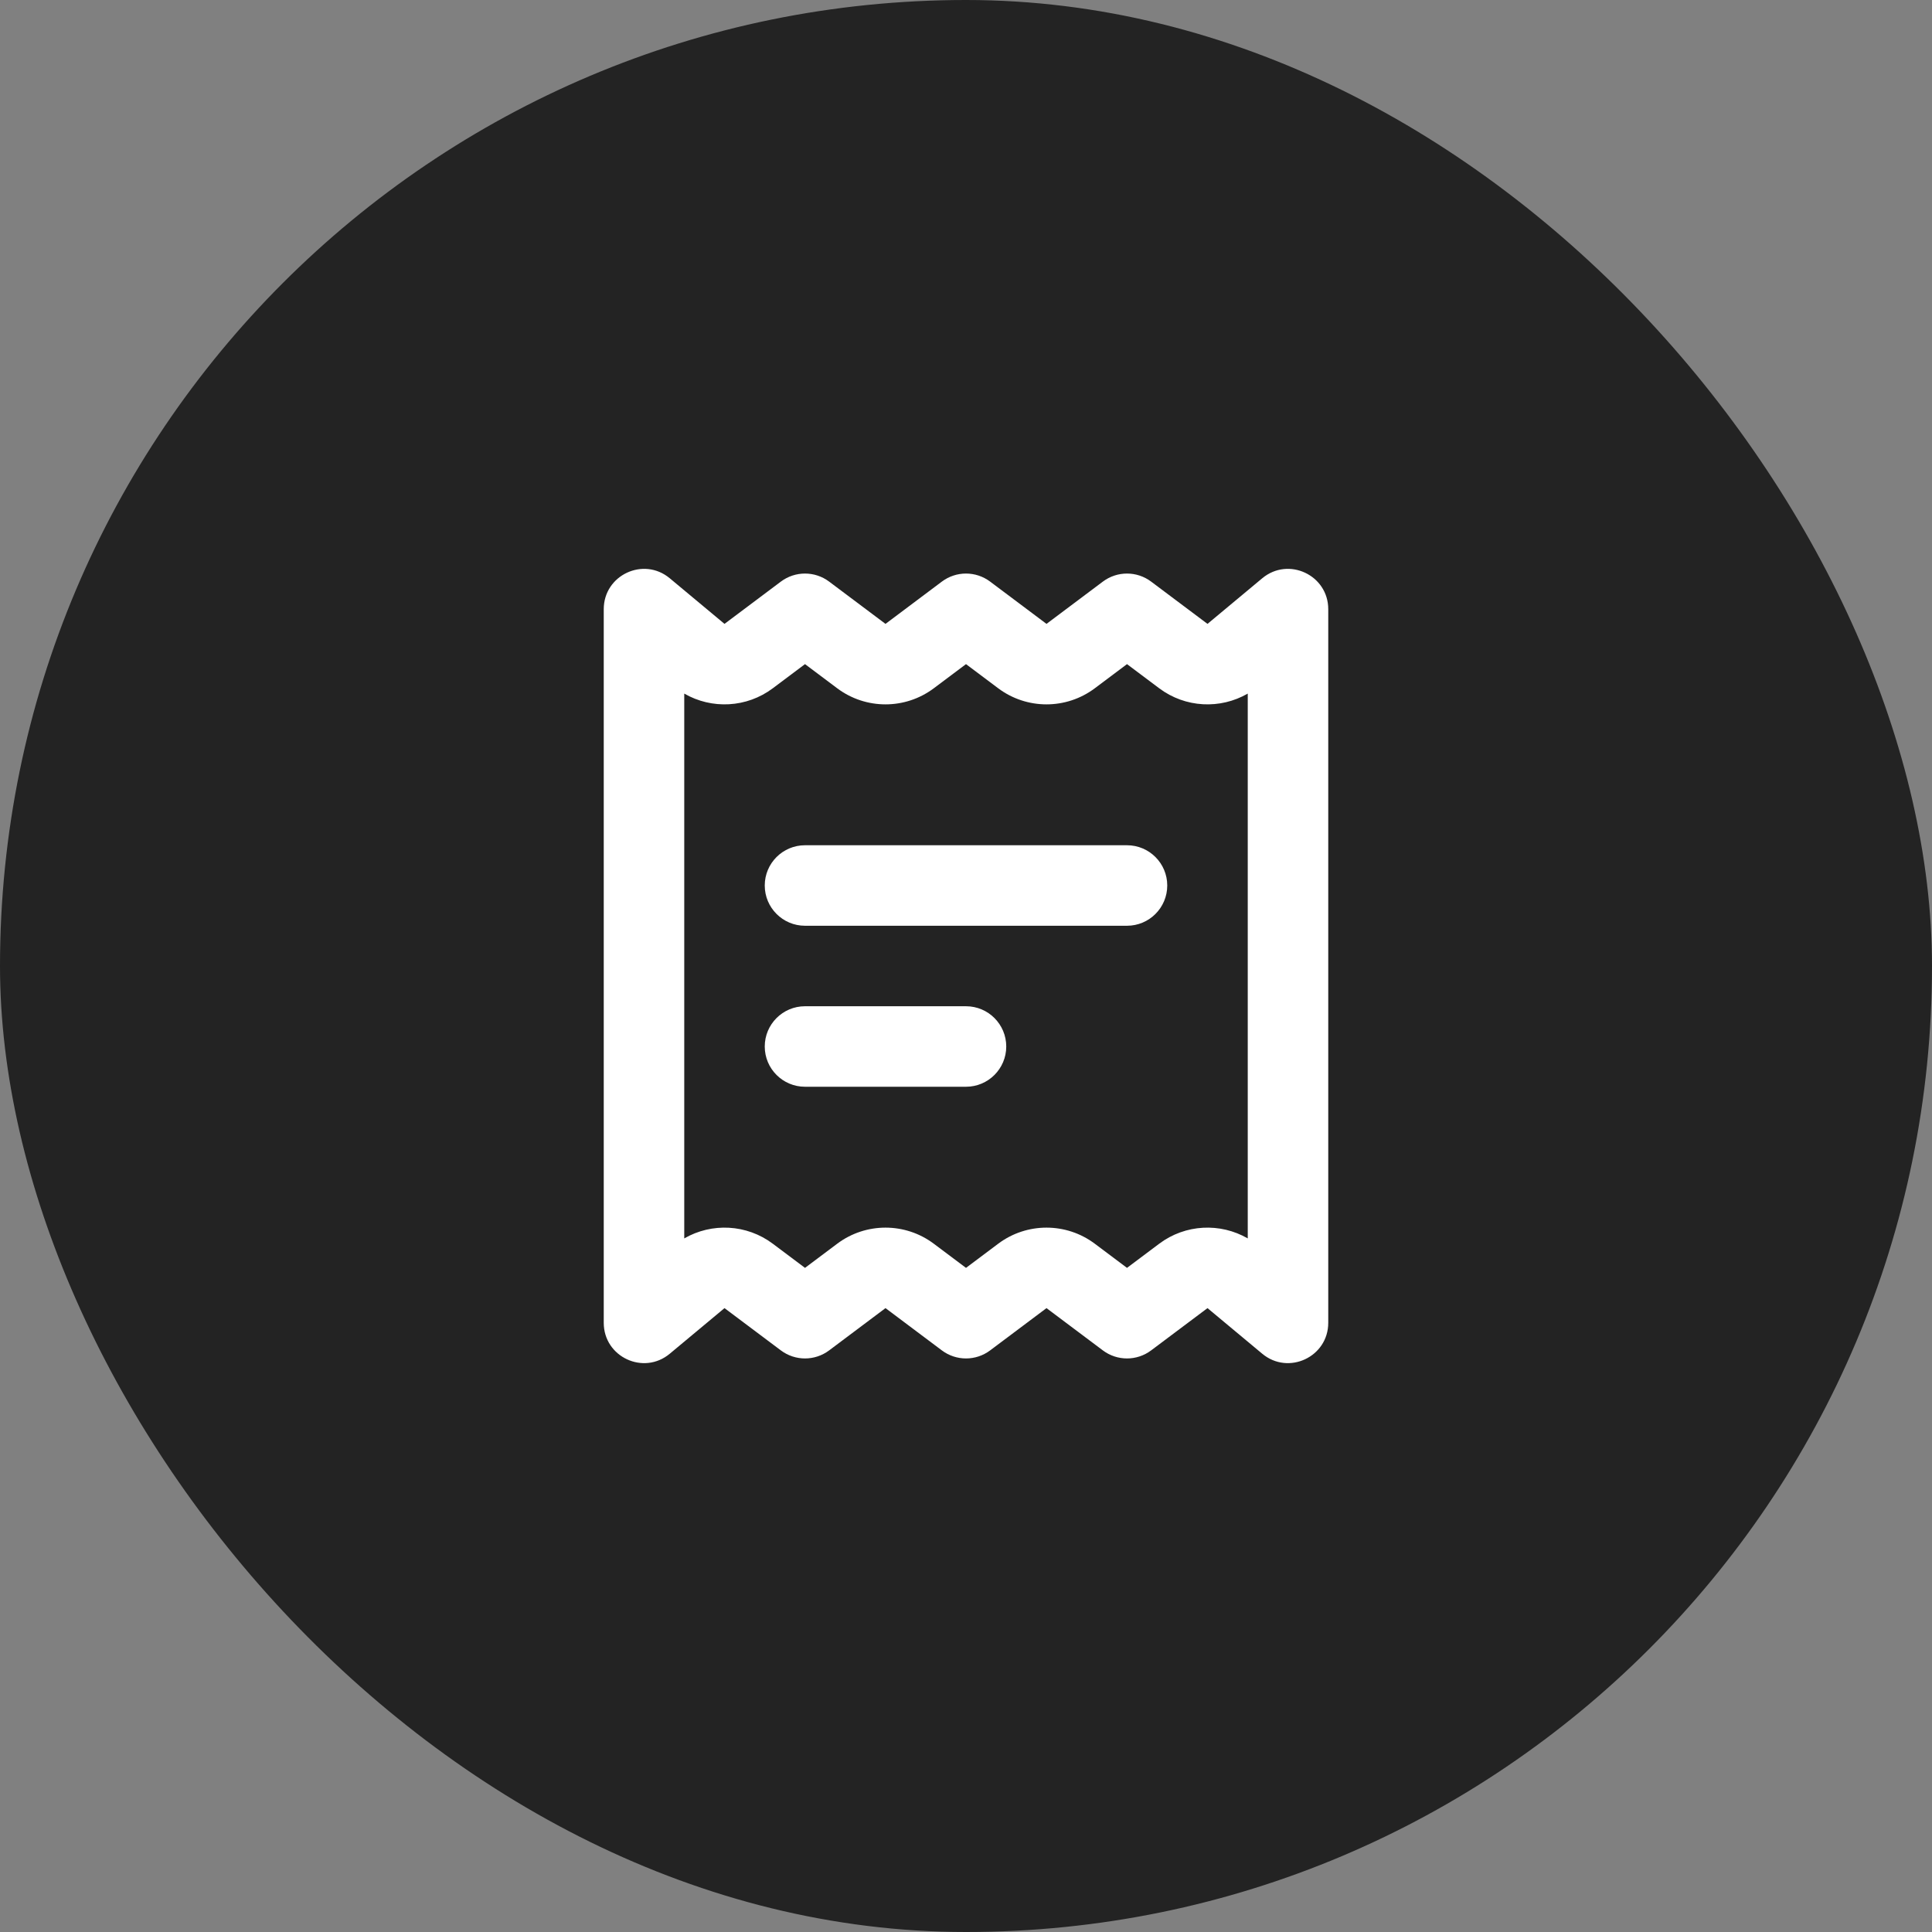 <svg width="48" height="48" viewBox="0 0 48 48" fill="none" xmlns="http://www.w3.org/2000/svg">
<rect x="0" y="0" width="48" height="48" fill="#808080" stroke="none"/>
<rect width="48" height="48" rx="24" fill="#232323"/>
<path fill-rule="evenodd" clip-rule="evenodd" d="M17 30.768C17.684 30.373 18.551 30.413 19.2 30.9L20 31.5L20.8 30.9C21.511 30.367 22.489 30.367 23.2 30.9L24 31.5L24.8 30.9C25.511 30.367 26.489 30.367 27.2 30.9L28 31.5L28.8 30.9C29.449 30.413 30.316 30.373 31 30.768V17.232C30.316 17.627 29.449 17.587 28.8 17.1L28 16.5L27.2 17.1C26.489 17.633 25.511 17.633 24.8 17.1L24 16.5L23.2 17.1C22.489 17.633 21.511 17.633 20.8 17.1L20 16.5L19.2 17.1C18.551 17.587 17.684 17.627 17 17.232V30.768ZM22 15.5L20.6 14.45C20.244 14.183 19.756 14.183 19.4 14.45L18 15.5L16.64 14.367C15.989 13.824 15 14.287 15 15.135V32.865C15 33.713 15.989 34.176 16.64 33.633L18 32.5L19.4 33.55C19.756 33.817 20.244 33.817 20.6 33.55L22 32.5L23.4 33.55C23.756 33.817 24.244 33.817 24.6 33.55L26 32.5L27.4 33.55C27.756 33.817 28.244 33.817 28.6 33.55L30 32.5L31.36 33.633C32.011 34.176 33 33.713 33 32.865V15.135C33 14.287 32.011 13.824 31.36 14.367L30 15.5L28.6 14.45C28.244 14.183 27.756 14.183 27.4 14.45L26 15.5L24.6 14.45C24.244 14.183 23.756 14.183 23.4 14.45L22 15.5Z" fill="white"/>
<path fill-rule="evenodd" clip-rule="evenodd" d="M19 22C19 21.448 19.448 21 20 21H28C28.552 21 29 21.448 29 22C29 22.552 28.552 23 28 23H20C19.448 23 19 22.552 19 22Z" fill="white"/>
<path fill-rule="evenodd" clip-rule="evenodd" d="M19 26C19 25.448 19.448 25 20 25H24C24.552 25 25 25.448 25 26C25 26.552 24.552 27 24 27H20C19.448 27 19 26.552 19 26Z" fill="white"/>
</svg>
